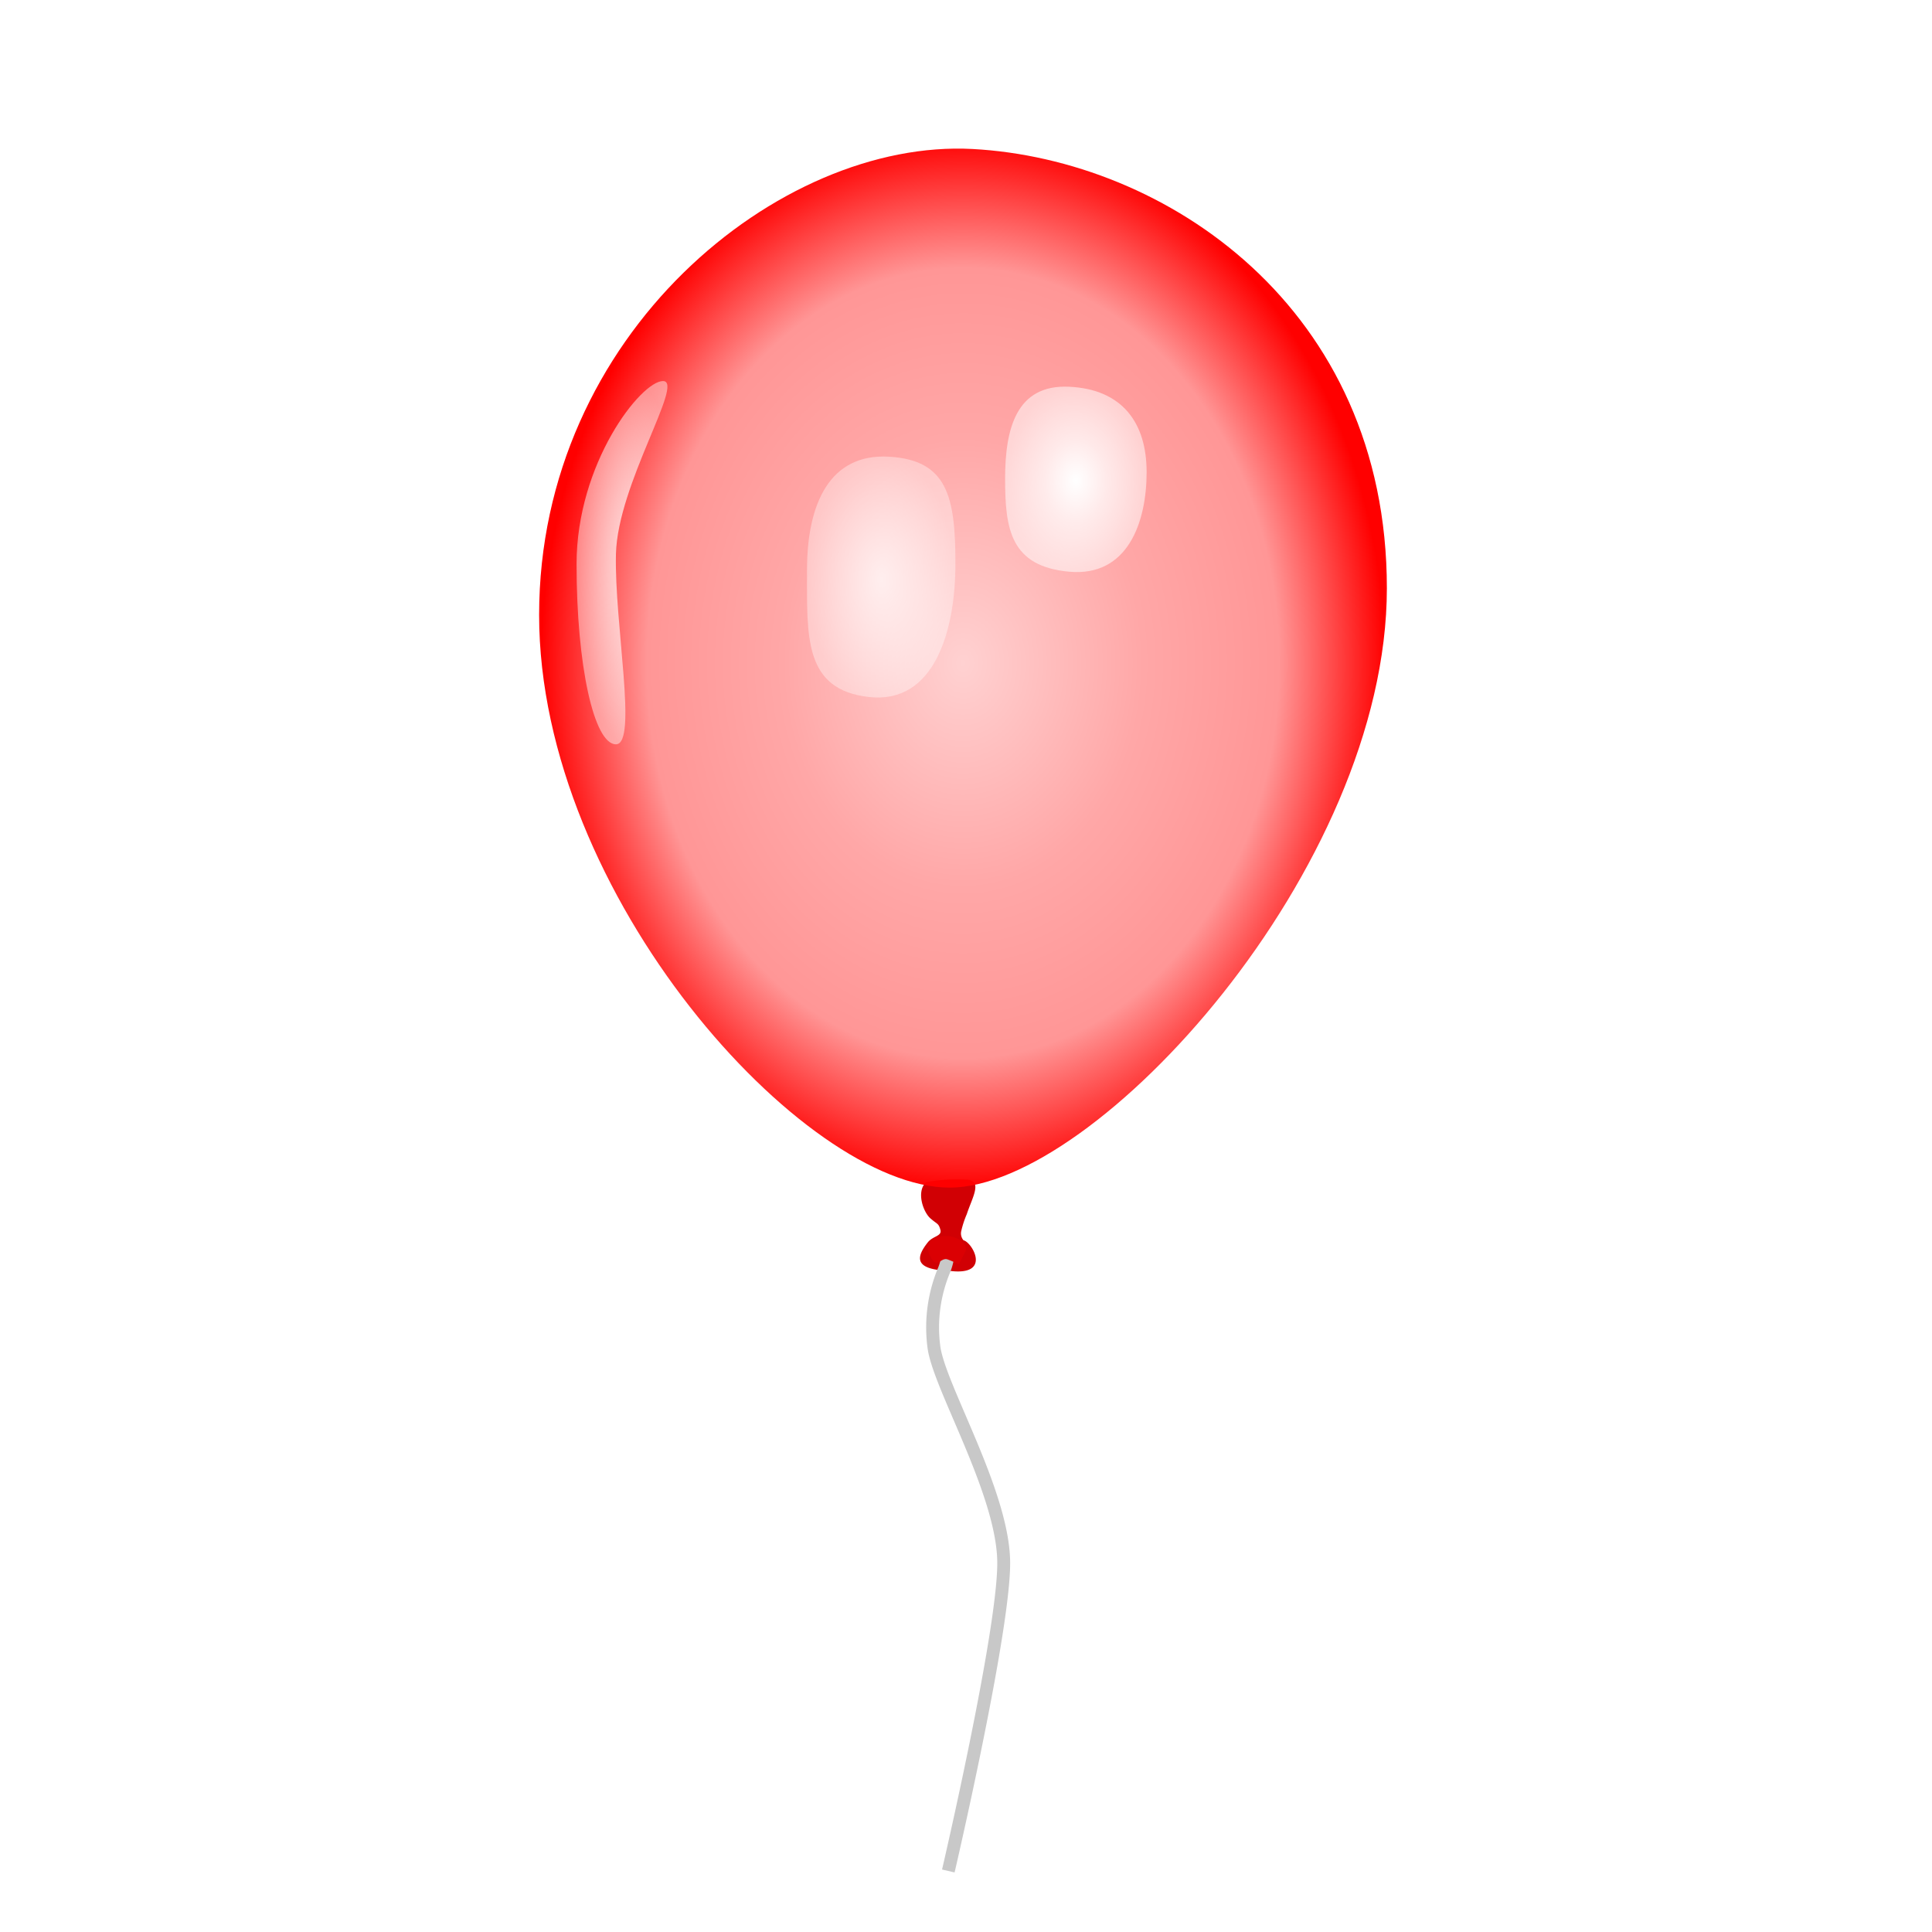 <svg xmlns="http://www.w3.org/2000/svg" xmlns:xlink="http://www.w3.org/1999/xlink" width="150" height="150" viewBox="0 0 150 150">
  <defs>
    <style>
      .cls-1 {
        clip-path: url(#clip-Red);
      }

      .cls-2 {
        fill: #d10004;
      }

      .cls-3 {
        fill: url(#radial-gradient);
      }

      .cls-4 {
        fill: url(#radial-gradient-2);
      }

      .cls-5 {
        fill: url(#radial-gradient-3);
      }

      .cls-6 {
        fill: url(#radial-gradient-4);
      }

      .cls-7 {
        fill: none;
        stroke: #c8c8c8;
      }

      .cls-8 {
        fill: #db0003;
      }

      .cls-9 {
        filter: url(#Tracé_7);
      }

      .cls-10 {
        filter: url(#Tracé_6);
      }

      .cls-11 {
        filter: url(#Tracé_5);
      }
    </style>
    <radialGradient id="radial-gradient" cx="0.5" cy="0.5" r="0.5" gradientUnits="objectBoundingBox">
      <stop offset="0" stop-color="red" stop-opacity="0.18"/>
      <stop offset="0.427" stop-color="red" stop-opacity="0.345"/>
      <stop offset="0.749" stop-color="red" stop-opacity="0.412"/>
      <stop offset="1" stop-color="red"/>
    </radialGradient>
    <filter id="Tracé_5" x="32.857" y="2.537" width="83.818" height="98.67" filterUnits="userSpaceOnUse">
      <feOffset input="SourceAlpha"/>
      <feGaussianBlur stdDeviation="3" result="blur"/>
      <feFlood flood-color="red"/>
      <feComposite operator="in" in2="blur"/>
      <feComposite in="SourceGraphic"/>
    </filter>
    <radialGradient id="radial-gradient-2" cx="0.5" cy="0.5" r="0.5" gradientUnits="objectBoundingBox">
      <stop offset="0" stop-color="#fff" stop-opacity="0.78"/>
      <stop offset="1" stop-color="#fff" stop-opacity="0.451"/>
    </radialGradient>
    <filter id="Tracé_6" x="22.263" y="7.08" width="52.056" height="73.203" filterUnits="userSpaceOnUse">
      <feOffset input="SourceAlpha"/>
      <feGaussianBlur stdDeviation="7.5" result="blur-2"/>
      <feFlood flood-color="#fff"/>
      <feComposite operator="in" in2="blur-2"/>
      <feComposite in="SourceGraphic"/>
    </filter>
    <radialGradient id="radial-gradient-3" cx="0.5" cy="0.5" r="0.5" gradientUnits="objectBoundingBox">
      <stop offset="0" stop-color="#fff" stop-opacity="0.761"/>
      <stop offset="1" stop-color="#fff" stop-opacity="0.369"/>
    </radialGradient>
    <filter id="Tracé_7" x="41.655" y="14.445" width="53.524" height="60.71" filterUnits="userSpaceOnUse">
      <feOffset dy="3" input="SourceAlpha"/>
      <feGaussianBlur stdDeviation="7" result="blur-3"/>
      <feFlood flood-color="#fff"/>
      <feComposite operator="in" in2="blur-3"/>
      <feComposite in="SourceGraphic"/>
    </filter>
    <radialGradient id="radial-gradient-4" cx="0.5" cy="0.5" r="0.5" gradientUnits="objectBoundingBox">
      <stop offset="0" stop-color="#fff"/>
      <stop offset="0.435" stop-color="#fff" stop-opacity="0.765"/>
      <stop offset="1" stop-color="#fff" stop-opacity="0.529"/>
    </radialGradient>
    <clipPath id="clip-Red">
      <rect width="150" height="150"/>
    </clipPath>
  </defs>
  <g id="Red" class="cls-1">
    <path id="Tracé_9" data-name="Tracé 9" class="cls-2" d="M2.984-.412c1.381,0,.488,1.407.078,2.677a7.543,7.543,0,0,0-.43,1.309.814.814,0,0,0,.176.723c.664.137,2.256,2.832-1.153,2.364C-1.087,6.571-.868,5.584.053,4.433c.41-.488,1.094-.449.957-.957s-.254-.43-.723-.84C-.3,2.186-.9.537-.1-.217A13.271,13.271,0,0,1,2.984-.412Z" transform="translate(72 92)"/>
    <g class="cls-11" transform="matrix(1, 0, 0, 1, 0, 0)">
      <path id="Tracé_5-2" data-name="Tracé 5" class="cls-3" d="M16.5-.433c14.964.8,32.176,12.289,32.176,34.1S26.046,80.206,14.731,80.206-17.143,57.558-17.143,35.743,1.536-1.23,16.5-.433Z" transform="translate(59 12)"/>
    </g>
    <g class="cls-10" transform="matrix(1, 0, 0, 1, 0, 0)">
      <path id="Tracé_6-2" data-name="Tracé 6" class="cls-4" d="M4.476-.565c1.711,0-3.522,8-3.654,13.424s1.711,14.779,0,14.779-3.058-6.146-3.058-13.987S2.765-.565,4.476-.565Z" transform="translate(47 30.15)"/>
    </g>
    <g class="cls-9" transform="matrix(1, 0, 0, 1, 0, 0)">
      <path id="Tracé_7-2" data-name="Tracé 7" class="cls-5" d="M6.005.457c4.567.254,5.174,3.135,5.174,8.313s-1.614,10.909-6.7,10.347S-.343,14.433-.343,9.256,1.438.2,6.005.457Z" transform="translate(63 32)"/>
    </g>
    <path id="Tracé_8" data-name="Tracé 8" class="cls-6" d="M4,.026c4.109.19,6.024,2.769,6.024,6.635S8.572,14.807,4,14.387-.964,11.034-.964,7.168-.109-.164,4,.026Z" transform="translate(79 30)"/>
    <path id="Tracé_10" data-name="Tracé 10" class="cls-7" d="M1.125.672h0A4.622,4.622,0,0,1,.813,2.078,11.545,11.545,0,0,0,0,8.012c.338,3.047,5.428,11.4,5.428,16.851s-4.3,23.9-4.3,23.9" transform="translate(72.5 96.5)"/>
    <path id="Tracé_11" data-name="Tracé 11" class="cls-8" d="M1.5,0C2.328,0,3,.448,3,1L2.533,2.122s-.467-.187-.906-.313-.665.5-1.04.255A2.267,2.267,0,0,1,0,1C0,.448.672,0,1.5,0Z" transform="matrix(0.998, 0.07, -0.07, 0.998, 72.075, 95.863)"/>
  </g>
</svg>
